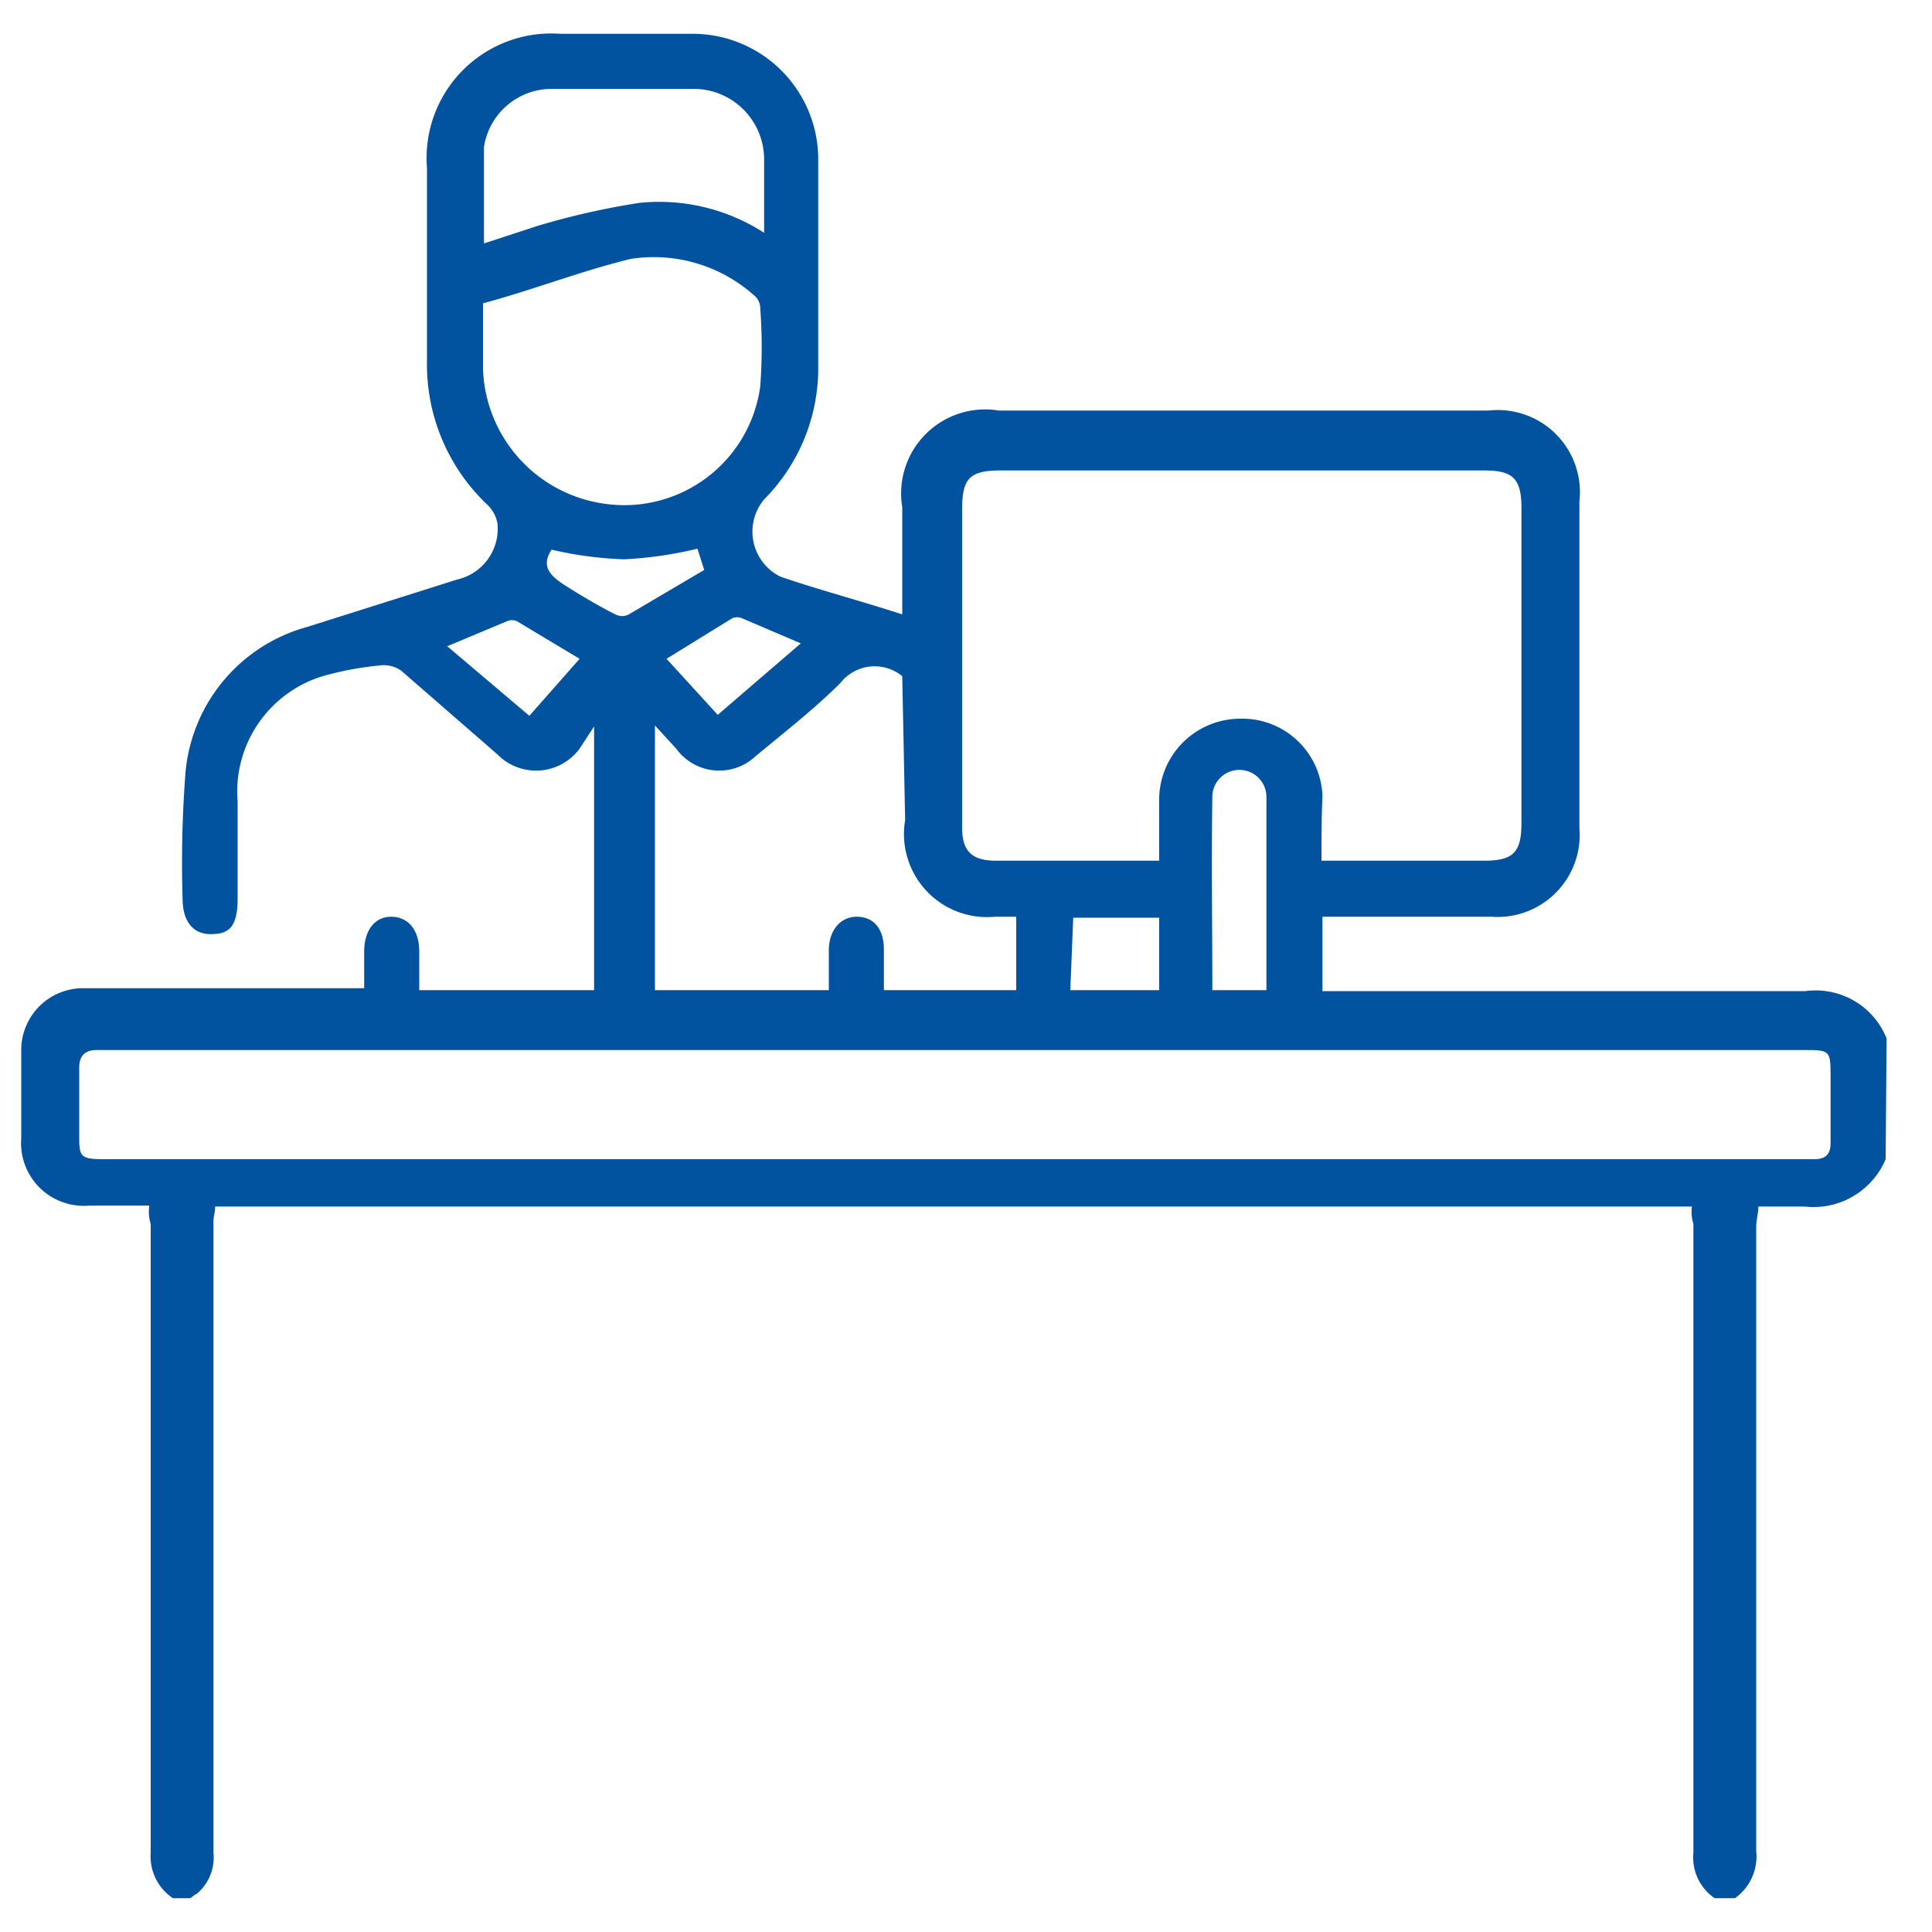 <svg id="Layer_1" data-name="Layer 1" xmlns="http://www.w3.org/2000/svg" viewBox="0 0 20 20"><defs><style>.cls-1{fill:#02539f;}</style></defs><path class="cls-1" d="M19.52,12a.81.81,0,0,1-.84.49H2.21v6.69a.49.49,0,0,1-.18.43H1.8a.49.49,0,0,1-.18-.43q0-3.21,0-6.42v-.28H.93a.65.65,0,0,1-.71-.7v-.9a.64.64,0,0,1,.66-.65H3.77V9.85c0-.22.11-.36.28-.36s.29.13.29.36v.4H6.15V7.52L6,7.75a.56.56,0,0,1-.85.06l-1-.87a.32.32,0,0,0-.23-.05A3.28,3.28,0,0,0,3.34,7,1.25,1.25,0,0,0,2.46,8.3c0,.34,0,.69,0,1s-.1.37-.28.37-.29-.13-.29-.37A12.18,12.18,0,0,1,1.92,8,1.72,1.72,0,0,1,3.18,6.49L4.73,6a.54.54,0,0,0,.42-.58.35.35,0,0,0-.1-.19,2,2,0,0,1-.63-1.49c0-.68,0-1.37,0-2A1.29,1.29,0,0,1,5.8.35H7.19A1.3,1.3,0,0,1,8.47,1.62c0,.74,0,1.49,0,2.23a1.93,1.93,0,0,1-.56,1.32.52.52,0,0,0,.17.8c.41.14.83.25,1.26.39V5.25a.87.87,0,0,1,1-1h5.07a.85.85,0,0,1,.94.94V8.57a.85.85,0,0,1-.91.92H13.69v.77h5a.79.79,0,0,1,.84.49ZM13.68,8.91h1.68c.3,0,.39-.08.39-.39V5.26c0-.31-.09-.39-.39-.39h-5c-.32,0-.4.08-.4.4v3.3c0,.24.1.34.35.34H12V8.25a.84.84,0,0,1,.84-.81.83.83,0,0,1,.85.8C13.68,8.46,13.68,8.67,13.68,8.91ZM9.85,12h8.93c.12,0,.17-.05.17-.17v-.67c0-.29,0-.29-.29-.29H1q-.18,0-.18.18c0,.23,0,.46,0,.69s0,.26.26.26ZM9.34,7a.45.45,0,0,0-.64.07c-.27.27-.58.51-.88.76A.55.55,0,0,1,7,7.75l-.22-.24v2.74h1.8V9.84c0-.21.12-.35.29-.35s.28.12.28.34,0,.28,0,.42h1.37V9.49h-.22a.86.86,0,0,1-.93-1ZM5,3.14v.68a1.46,1.46,0,0,0,1.3,1.4A1.42,1.42,0,0,0,7.87,4a5.44,5.44,0,0,0,0-.81.17.17,0,0,0-.05-.12,1.56,1.56,0,0,0-1.29-.39C6,2.81,5.52,3,5,3.14Zm2.91-.73c0-.28,0-.53,0-.77A.73.73,0,0,0,7.18.92q-.73,0-1.47,0a.71.71,0,0,0-.7.6c0,.33,0,.67,0,1l.55-.18A7.84,7.84,0,0,1,6.62,2.1,2,2,0,0,1,7.91,2.41Zm4.64,7.84h.56v-2a.28.28,0,0,0-.56,0C12.54,8.94,12.55,9.59,12.55,10.25Zm-1.47,0H12V9.5h-.89ZM7.22,5.68a4.1,4.1,0,0,1-.76.11,3.86,3.86,0,0,1-.75-.1c-.12.18,0,.28.14.37s.34.21.52.3a.15.15,0,0,0,.14,0l.78-.46ZM6.9,6.82l.53.58.86-.74L7.68,6.4a.13.13,0,0,0-.1,0ZM6,6.82l-.65-.39a.13.13,0,0,0-.1,0l-.62.26.85.72Z"/><path class="cls-1" d="M17.75,19.65a.51.51,0,0,1-.22-.47V12.67a.42.42,0,0,1,0-.25.56.56,0,0,1,.33-.19.51.51,0,0,1,.32.19c.05.06,0,.18,0,.28v6.46a.53.53,0,0,1-.22.49Z"/><path class="cls-1" d="M1.79,19.65a.52.52,0,0,1-.23-.47q0-3.25,0-6.51a.42.42,0,0,1,0-.25.51.51,0,0,1,.32-.19.49.49,0,0,1,.32.19c.06.06,0,.18,0,.28v6.46a.53.53,0,0,1-.23.49Z"/></svg>